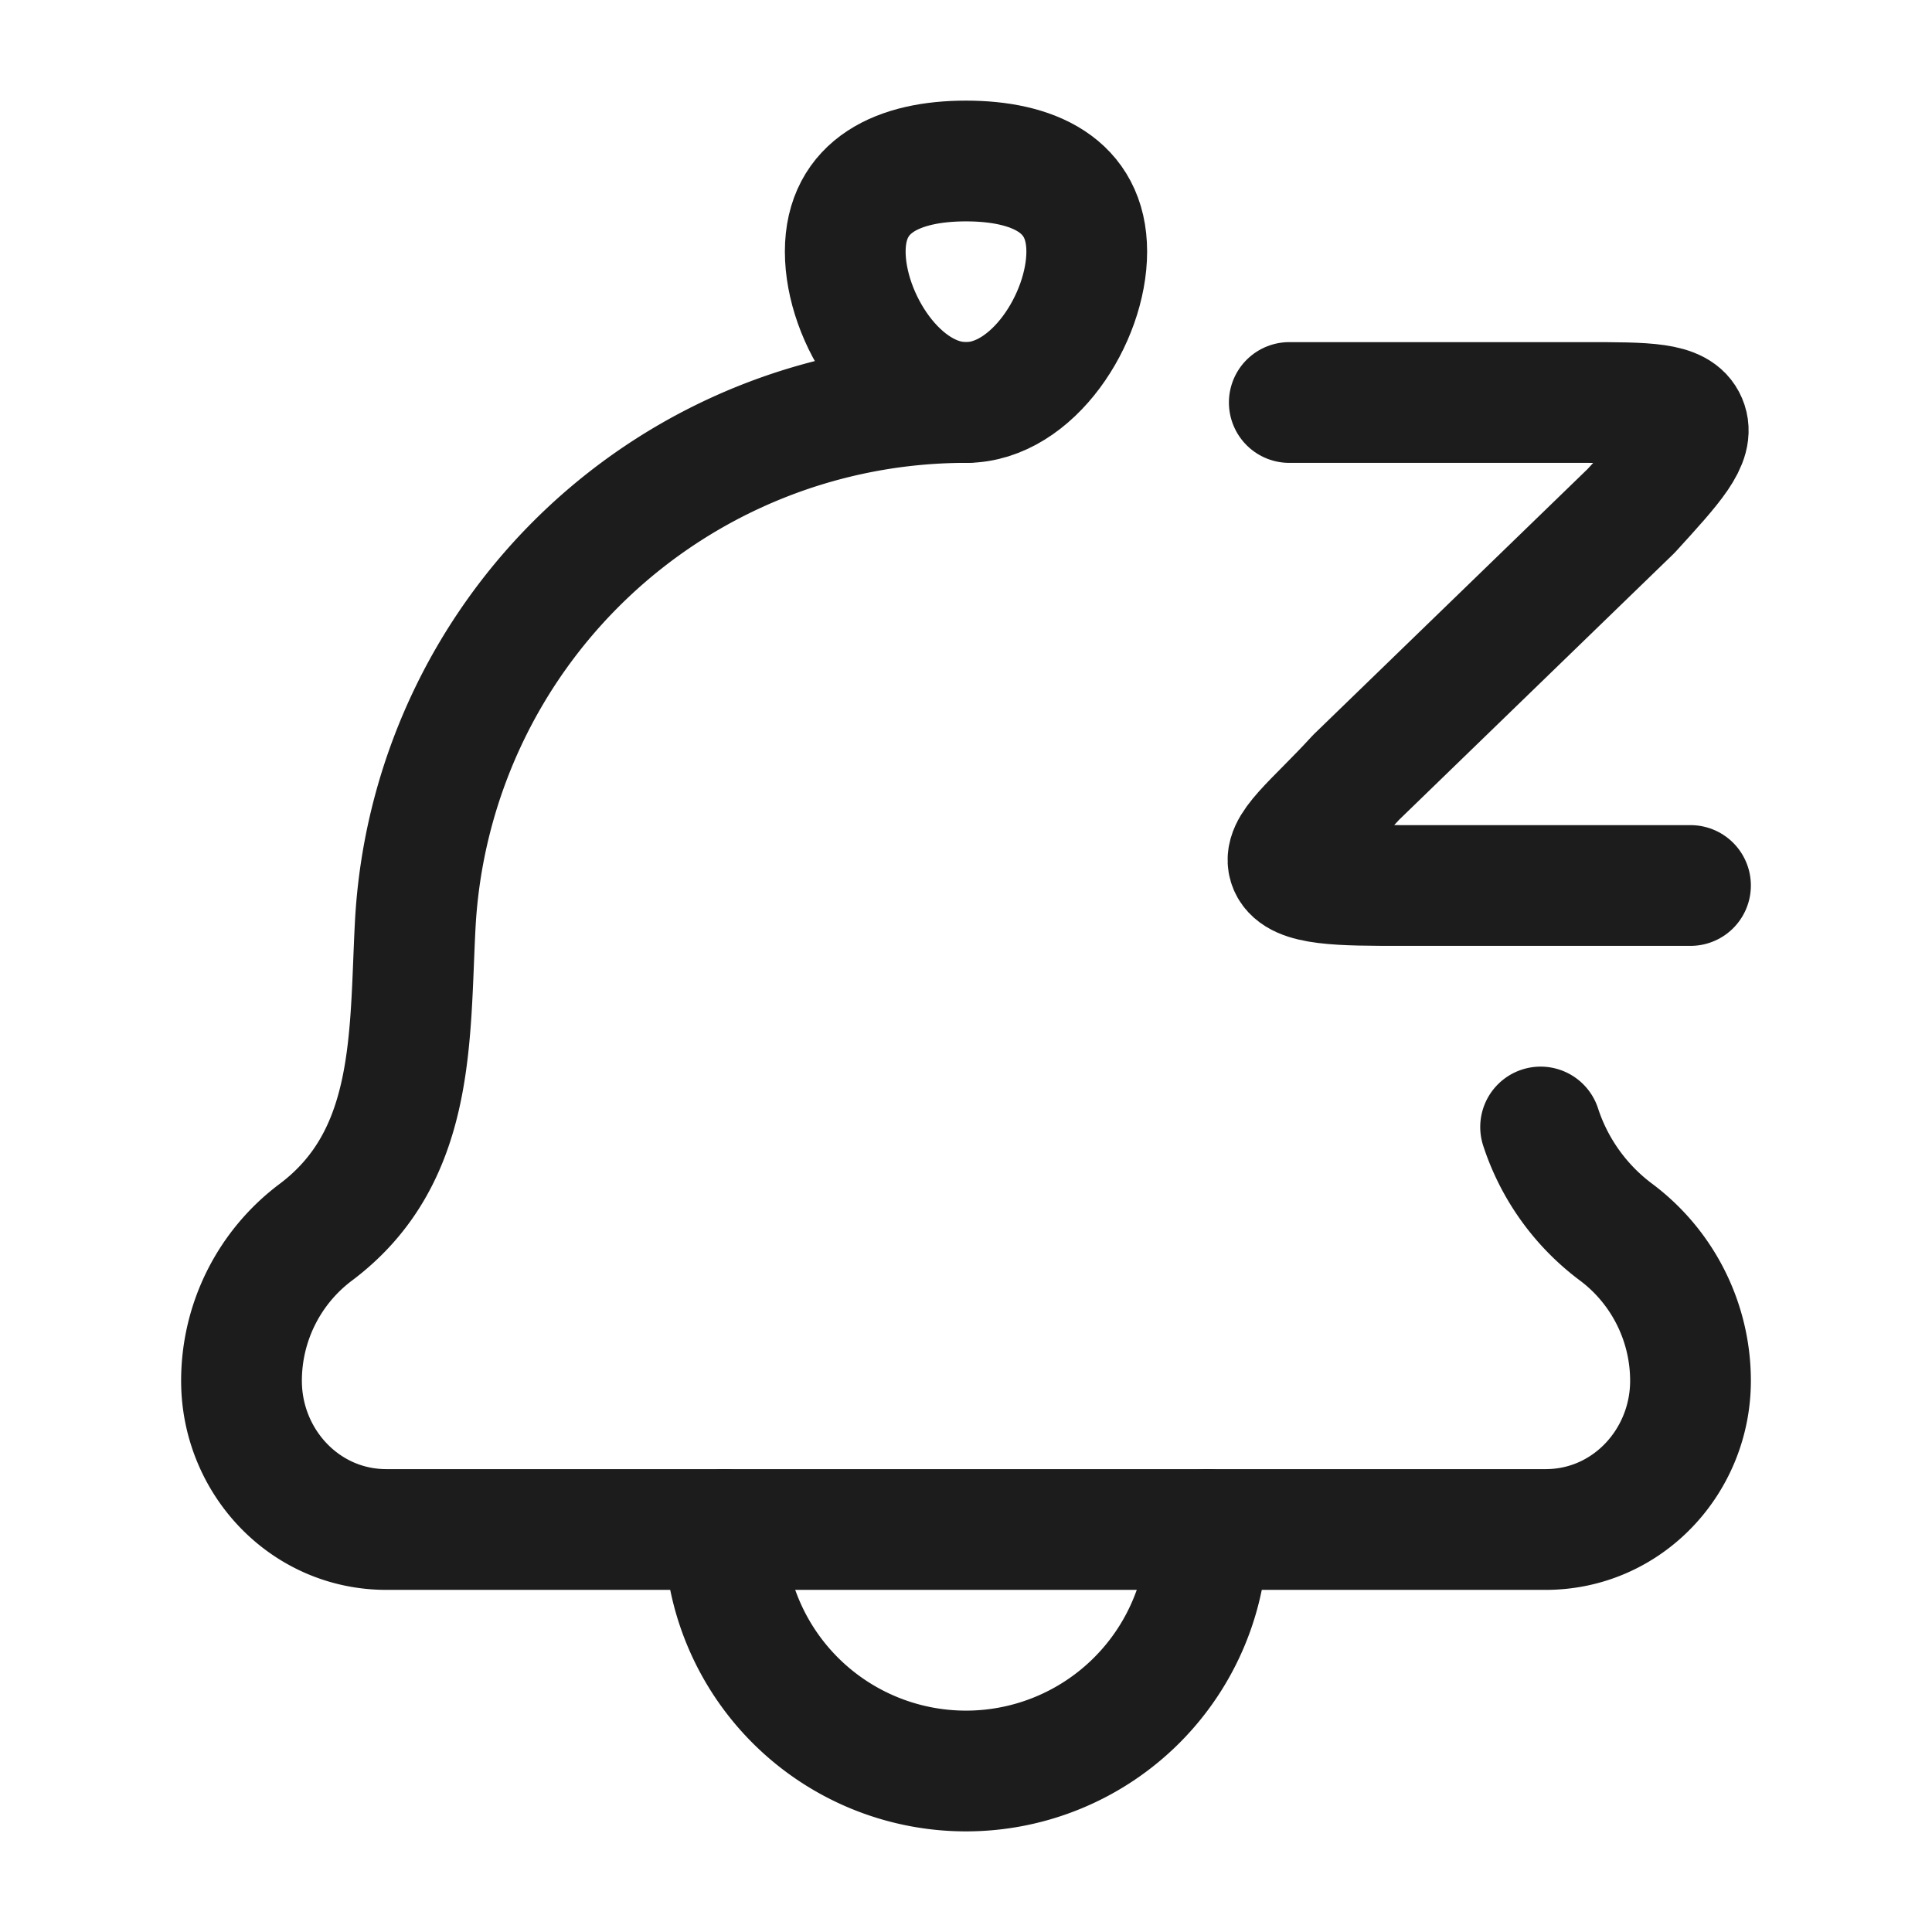 <svg xmlns="http://www.w3.org/2000/svg" width="24" height="24" fill="none" viewBox="0 0 24 24">
  <path stroke="#1B1C1B" stroke-linecap="round" stroke-linejoin="round" stroke-width="1.5" d="M12 5a6.851 6.851 0 0 0-6.842 6.491c-.073 1.396.011 2.882-1.236 3.817A2.305 2.305 0 0 0 3 17.153C3 18.15 3.782 19 4.8 19h14.4c1.018 0 1.8-.85 1.8-1.847 0-.726-.342-1.41-.922-1.845a2.657 2.657 0 0 1-.94-1.308"/>
  <path stroke="#1B1C1B" stroke-linecap="round" stroke-linejoin="round" stroke-width="1.5" d="M16.016 5h3.672c.773 0 1.16 0 1.262.24.103.24-.16.528-.685 1.104l-3.418 3.312c-.526.576-.934.864-.831 1.104.103.24.634.24 1.407.24H21"/>
  <path stroke="#1B1C1B" stroke-width="1.5" d="M10.5 3.125C10.5 3.953 11.172 5 12 5s1.5-1.047 1.5-1.875C13.5 2.297 12.828 2 12 2s-1.5.297-1.5 1.125Z"/>
  <path stroke="#1B1C1B" stroke-linecap="round" stroke-linejoin="round" stroke-width="1.5" d="M15 19a3 3 0 1 1-6 0"/>
</svg>
